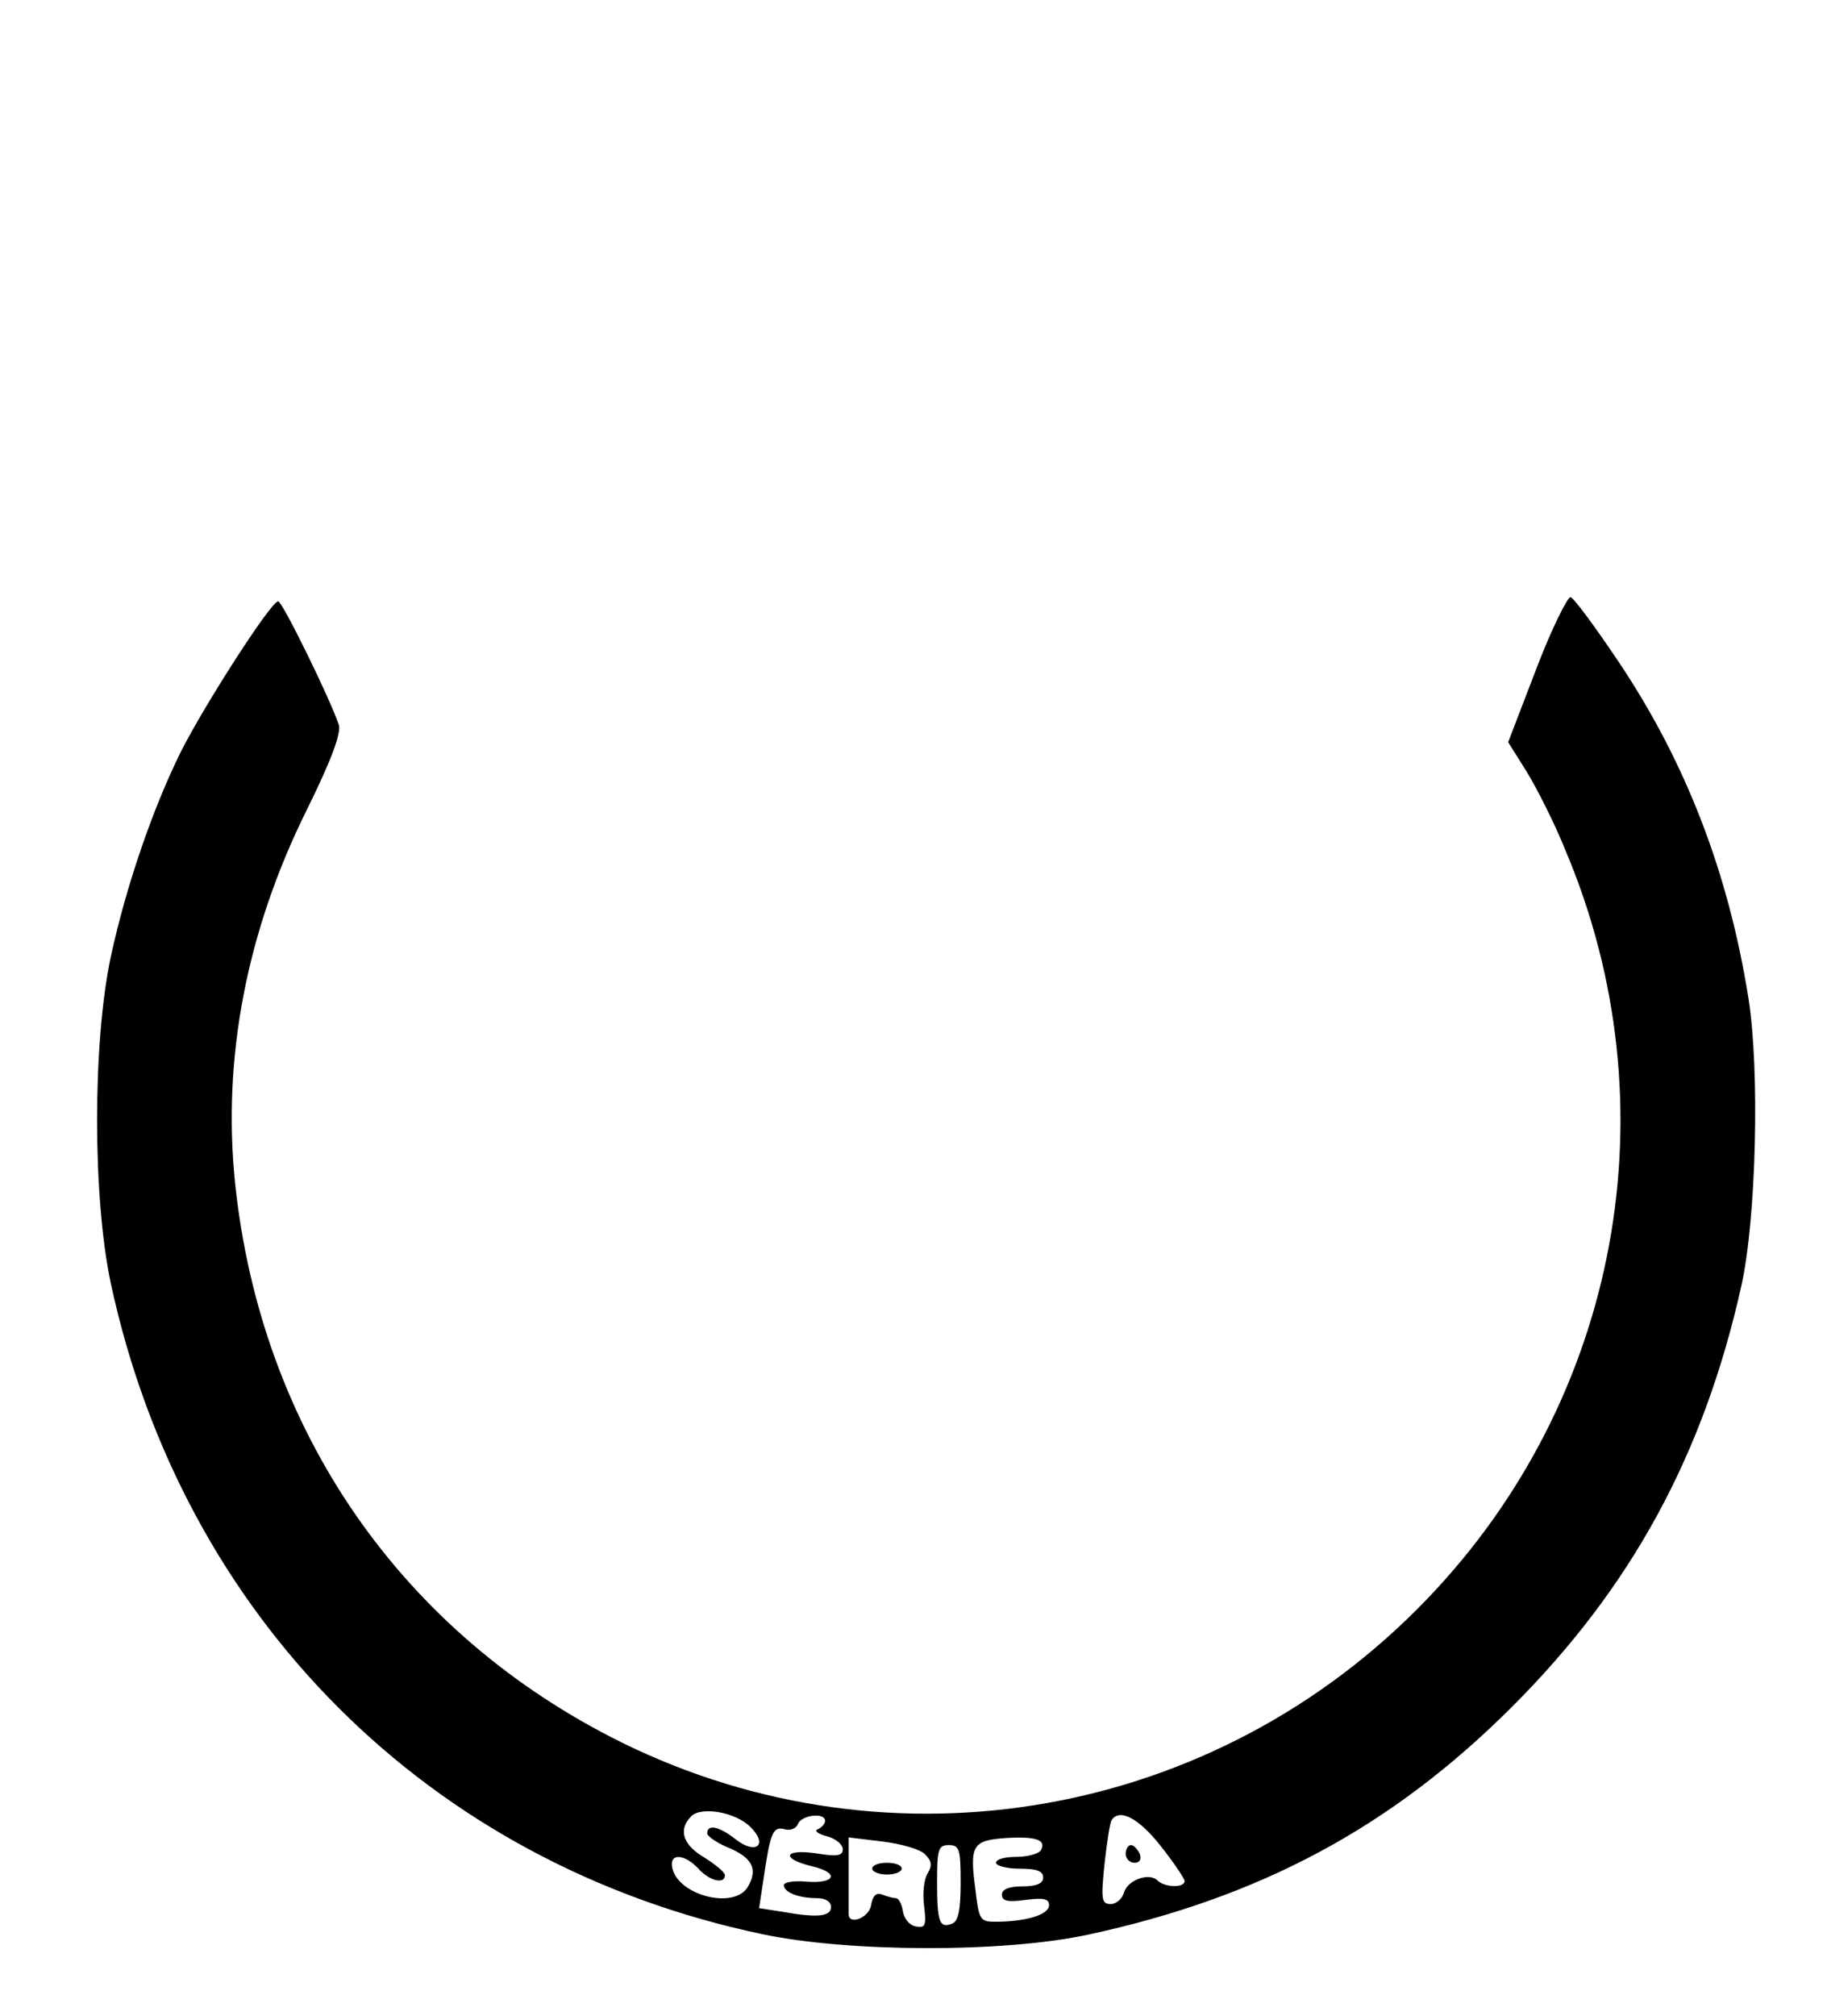 <?xml version="1.0" standalone="no"?>
<!DOCTYPE svg PUBLIC "-//W3C//DTD SVG 20010904//EN"
 "http://www.w3.org/TR/2001/REC-SVG-20010904/DTD/svg10.dtd">
<svg version="1.0" xmlns="http://www.w3.org/2000/svg"
 width="310pt" height="342pt" viewBox="0 0 310 342"
 preserveAspectRatio="xMidYMid meet">

<g transform="translate(0,342) scale(0.1,-0.1)"
fill="#000000" stroke="none">
<path d="M2607 2286 l-48 -125 32 -51 c17 -28 47 -87 65 -132 184 -434 92
-931 -235 -1271 -357 -372 -907 -469 -1366 -243 -374 185 -612 530 -656 948
-22 212 19 428 122 635 41 83 58 129 54 143 -14 43 -96 210 -103 210 -12 0
-124 -174 -165 -255 -48 -97 -93 -228 -119 -348 -31 -146 -31 -408 0 -554 122
-567 540 -985 1105 -1104 146 -31 409 -32 553 -1 292 63 515 182 720 387 202
202 325 427 389 715 25 114 31 363 12 485 -34 215 -107 403 -221 573 -39 58
-75 107 -81 109 -5 1 -32 -53 -58 -121z m-1333 -1966 c30 -30 8 -47 -26 -20
-28 22 -48 26 -48 10 0 -5 16 -16 35 -24 41 -17 51 -36 35 -65 -23 -44 -129
-14 -130 37 0 19 25 14 45 -8 19 -21 45 -27 45 -11 0 5 -16 18 -35 30 -36 21
-45 47 -22 70 17 17 76 7 101 -19z m126 11 c0 -5 -6 -11 -12 -14 -7 -2 -1 -8
15 -12 15 -4 27 -14 27 -22 0 -11 -9 -13 -45 -7 -55 8 -61 -9 -7 -22 47 -11
40 -30 -10 -26 -21 2 -38 -1 -38 -6 0 -12 25 -22 56 -22 15 0 24 -6 24 -15 0
-16 -22 -19 -83 -8 l-39 6 7 46 c12 82 16 93 36 88 10 -3 20 1 23 9 6 15 46
20 46 5z m569 -42 c23 -29 41 -56 41 -60 0 -12 -34 -11 -46 1 -14 14 -51 1
-57 -21 -3 -10 -13 -19 -22 -19 -16 0 -17 7 -11 67 4 36 9 70 12 75 13 21 46
4 83 -43z m-203 -8 c-4 -6 -23 -11 -42 -11 -19 0 -34 -4 -34 -10 0 -5 18 -10
40 -10 29 0 40 -4 40 -15 0 -10 -11 -15 -35 -15 -23 0 -35 -5 -35 -14 0 -11
10 -13 40 -9 31 4 40 2 40 -9 0 -16 -39 -28 -91 -28 -26 0 -28 3 -34 55 -10
75 -5 83 52 87 51 3 69 -3 59 -21z m-196 -7 c11 -11 12 -19 4 -32 -6 -9 -9
-34 -6 -55 4 -34 2 -38 -14 -35 -11 2 -20 13 -22 26 -2 12 -7 22 -12 22 -5 0
-15 3 -23 6 -11 4 -16 -2 -19 -18 -3 -21 -38 -35 -38 -15 0 4 0 35 0 68 l0 62
58 -7 c31 -4 64 -13 72 -22z m60 -48 c0 -46 -4 -65 -14 -69 -22 -9 -26 2 -26
70 0 56 2 63 20 63 18 0 20 -7 20 -64z"/>
<path d="M1910 275 c0 -8 7 -15 15 -15 9 0 12 6 9 15 -4 8 -10 15 -15 15 -5 0
-9 -7 -9 -15z"/>
<path d="M1480 250 c0 -5 11 -10 25 -10 14 0 25 5 25 10 0 6 -11 10 -25 10
-14 0 -25 -4 -25 -10z"/>
</g>
</svg>
